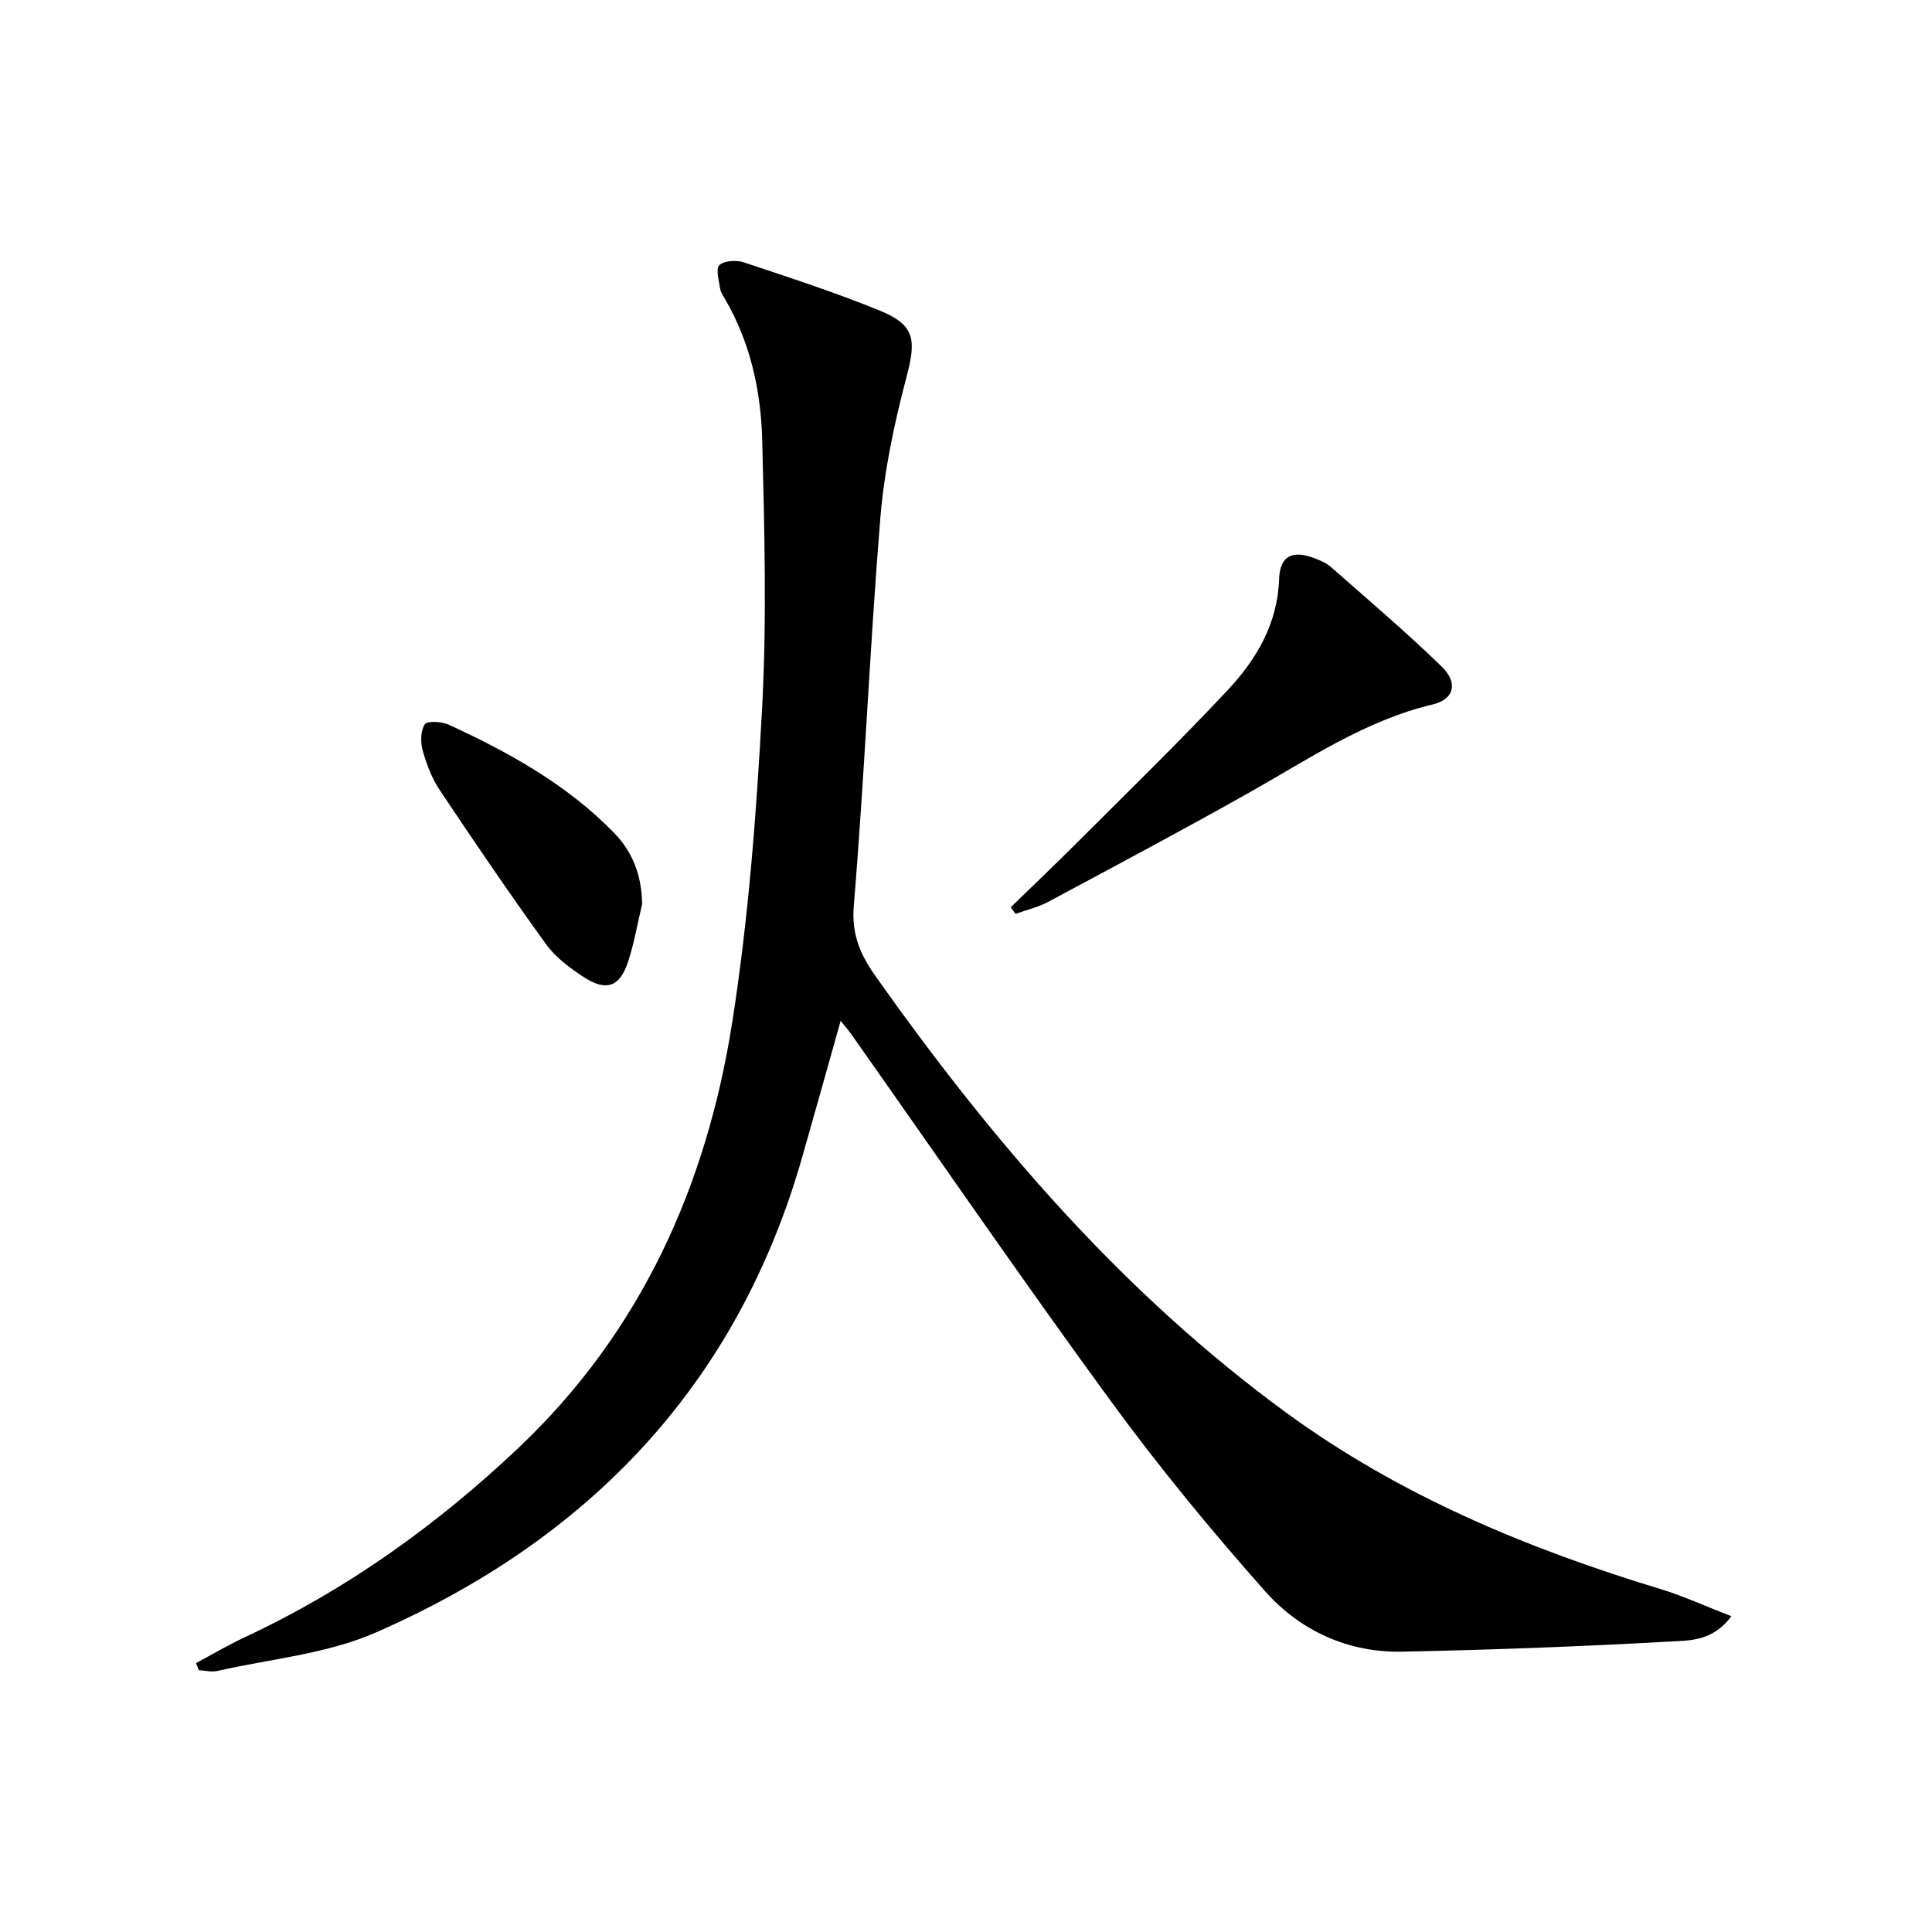 <svg enable-background="new 0 0 400 400" viewBox="0 0 400 400" xmlns="http://www.w3.org/2000/svg">
<g fill="currentColor"><path d="m40.58 344.32c3.43-1.82 6.78-3.8 10.29-5.44 21.01-9.82 39.6-23.17 56.38-39.02 25.46-24.05 39.08-54.43 44.38-88.39 3.35-21.45 5-43.23 6.16-64.93.98-18.4.48-36.9.02-55.34-.26-10.16-2.4-20.13-7.62-29.14-.42-.72-.96-1.46-1.08-2.24-.25-1.68-.97-4.14-.17-4.92.98-.95 3.51-1.09 5.04-.59 9.44 3.14 18.92 6.23 28.13 9.98 7.38 3.01 7.61 6.05 5.56 13.81-2.53 9.59-4.62 19.46-5.42 29.33-2.17 26.67-3.27 53.42-5.48 80.08-.49 5.97 1.34 10.12 4.48 14.56 24.16 34.17 51.17 65.69 85.2 90.52 23.37 17.05 49.7 28.01 77.23 36.37 4.81 1.46 9.41 3.59 14.78 5.66-3.89 5.27-8.79 5.02-12.84 5.25-18.43 1.03-36.88 1.72-55.33 2.09-11.23.22-21.13-4.35-28.39-12.54-11.23-12.66-22.03-25.8-32.01-39.46-18.25-24.98-35.77-50.49-53.6-75.78-.56-.79-1.2-1.53-2.24-2.83-2.74 9.73-5.31 18.91-7.92 28.07-13.44 47.22-44.14 79.26-88.38 98.6-10.14 4.43-21.78 5.44-32.74 7.93-1.21.27-2.56-.08-3.84-.15-.21-.5-.4-.99-.59-1.48z"/><path d="m209.26 187.84c4.8-4.67 9.65-9.28 14.38-14.02 10.24-10.25 20.63-20.35 30.52-30.92 5.97-6.37 10.36-13.77 10.67-23.05.16-4.69 2.69-6 7.14-4.34 1.23.46 2.55.98 3.51 1.82 7.73 6.8 15.58 13.47 22.96 20.63 3.55 3.44 2.6 6.84-1.78 7.88-14.04 3.33-25.74 11.34-38.03 18.26-13.76 7.75-27.7 15.17-41.62 22.62-2.09 1.12-4.49 1.67-6.75 2.48-.34-.45-.67-.91-1-1.36z"/><path d="m132.94 187.21c-.96 4-1.64 8.09-2.93 11.98-1.72 5.16-4.51 6.13-9.14 3.11-2.88-1.88-5.85-4.08-7.83-6.83-7.56-10.46-14.83-21.15-22-31.89-1.63-2.44-2.72-5.34-3.52-8.18-.48-1.71-.46-4.09.43-5.44.5-.76 3.48-.59 4.93.07 12.56 5.77 24.58 12.44 34.33 22.48 3.85 3.98 5.68 8.92 5.73 14.7z"/>
</g>
</svg>